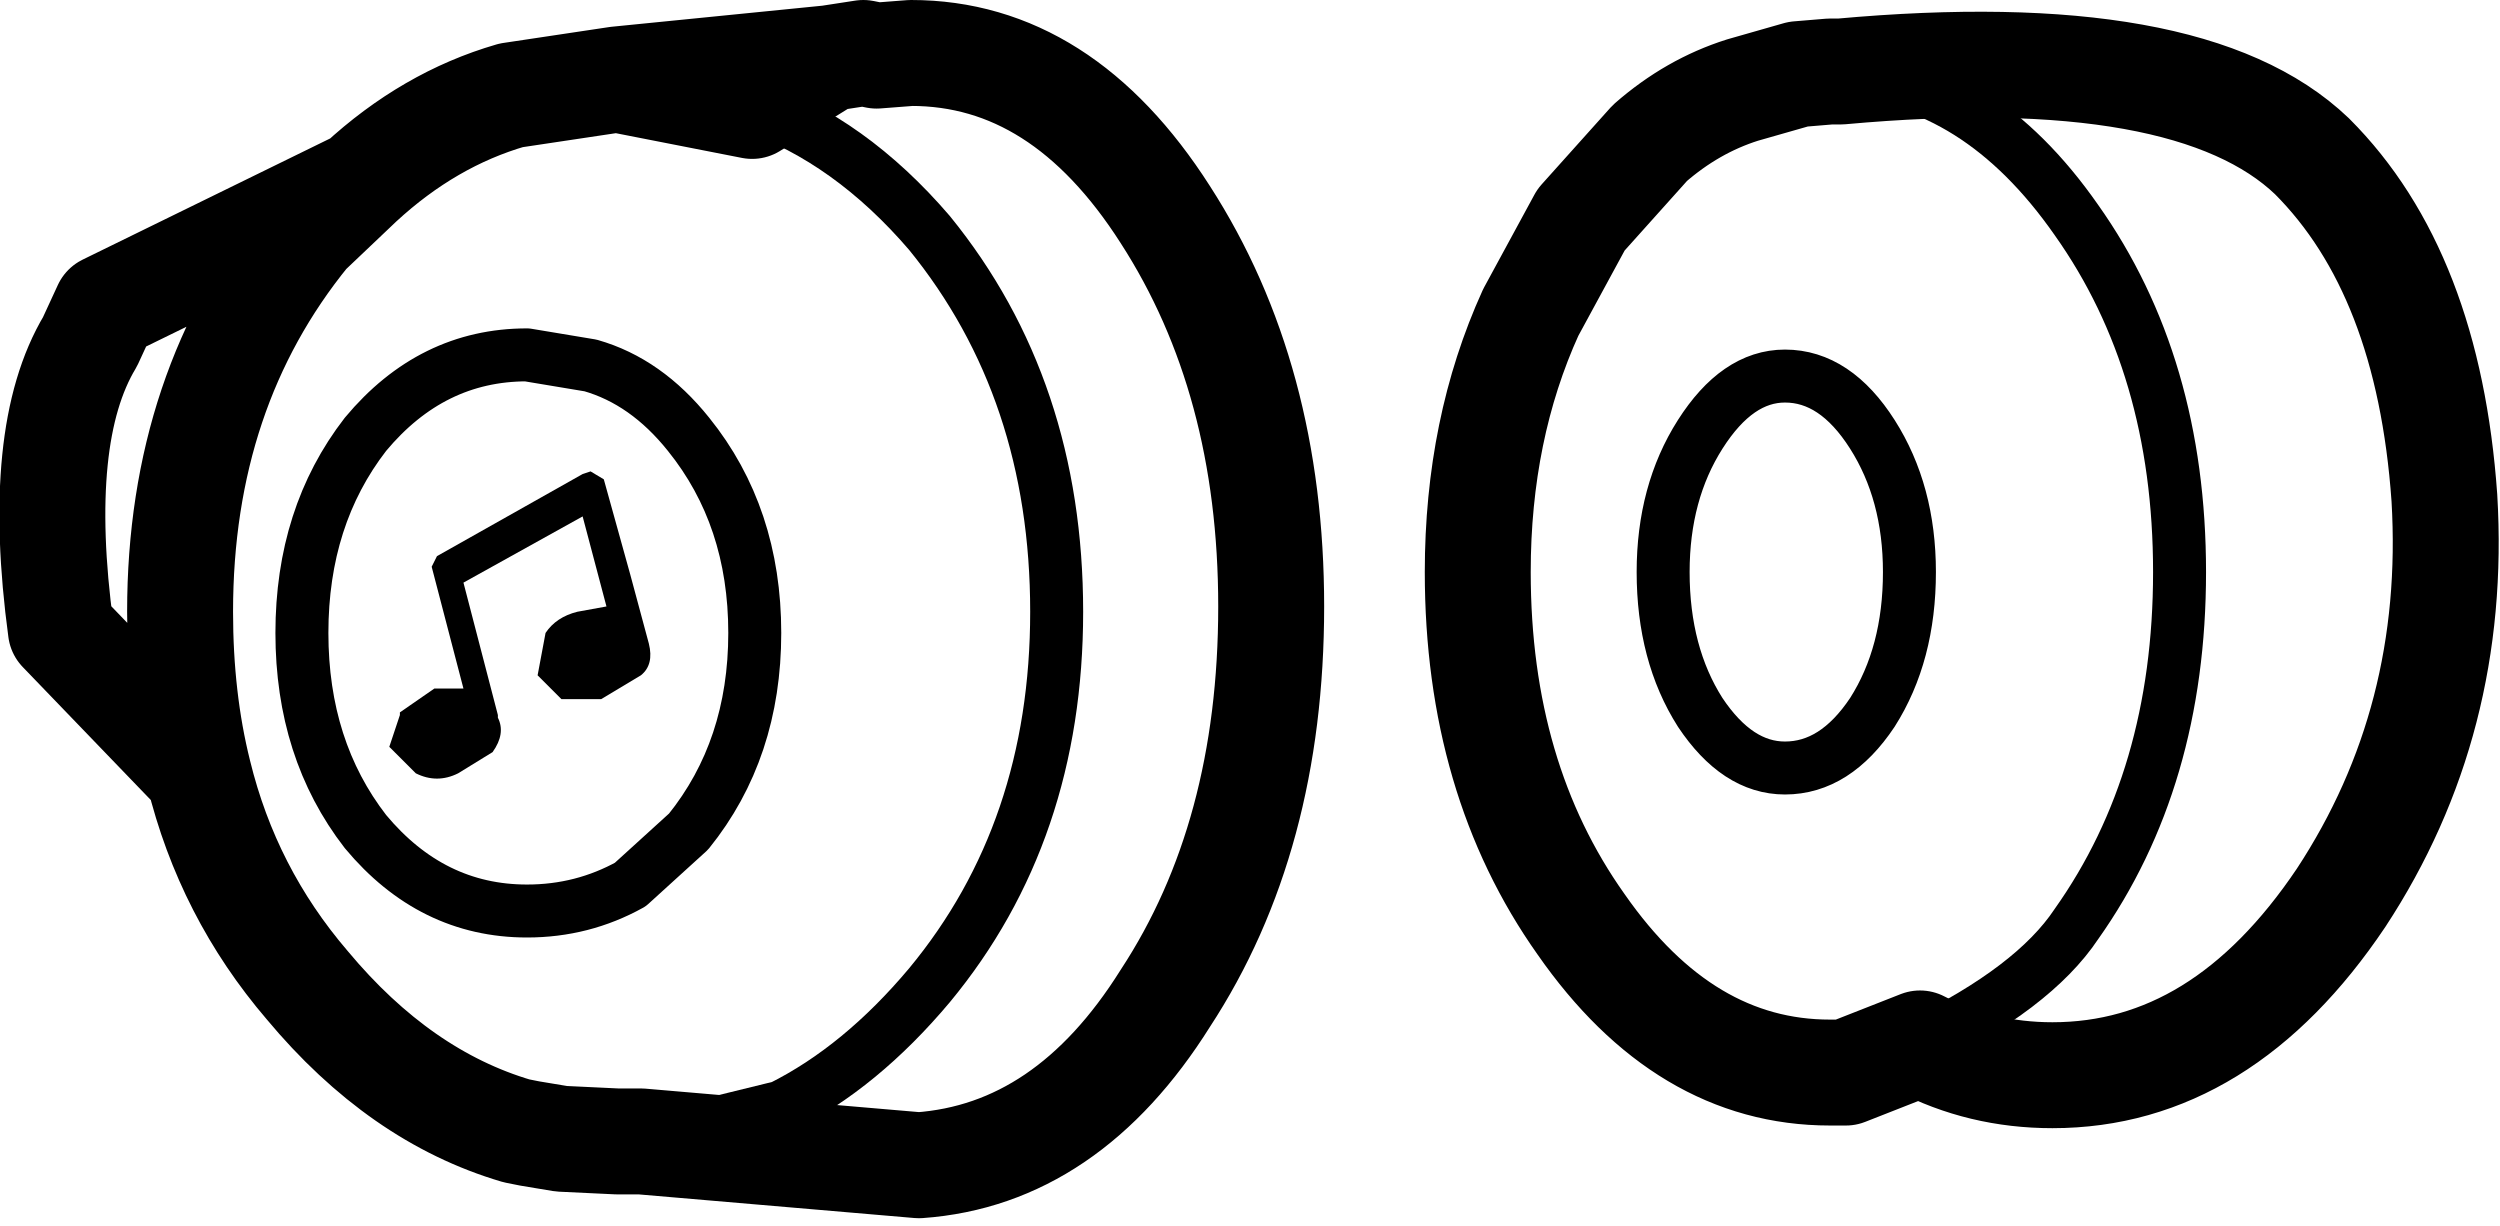 <?xml version="1.0" encoding="UTF-8" standalone="no"?>
<svg xmlns:xlink="http://www.w3.org/1999/xlink" height="23.15px" width="47.2px" xmlns="http://www.w3.org/2000/svg">
  <g transform="matrix(1.0, 0.0, 0.0, 1.0, 23.6, 11.6)">
    <path d="M-12.6 -2.65 L-12.45 -2.7 -12.2 -2.55 -11.7 -0.75 -11.35 0.55 Q-11.25 0.95 -11.5 1.15 L-12.25 1.6 -13.0 1.6 -13.45 1.15 -13.3 0.35 Q-13.1 0.05 -12.7 -0.05 L-12.15 -0.15 -12.6 -1.85 -14.85 -0.6 -14.2 1.9 -14.2 1.95 Q-14.05 2.25 -14.3 2.6 L-14.95 3.0 Q-15.35 3.2 -15.75 3.0 L-16.25 2.5 -16.05 1.9 -16.05 1.85 -15.4 1.4 -14.85 1.4 -15.45 -0.9 -15.35 -1.1 -12.6 -2.65" fill="#000000" fill-rule="evenodd" stroke="none"/>
    <path d="M12.65 8.1 L11.25 8.65 10.95 8.65 Q8.2 8.65 6.25 5.85 4.3 3.1 4.3 -0.8 4.3 -3.5 5.3 -5.7 L6.25 -7.45 7.55 -8.9 Q8.35 -9.6 9.3 -9.9 L10.35 -10.2 10.95 -10.25 11.15 -10.25 Q17.75 -10.85 20.05 -8.65 22.25 -6.45 22.55 -2.2 22.8 2.0 20.6 5.35 18.35 8.7 15.15 8.7 13.8 8.7 12.65 8.1 M-19.85 3.0 L-22.45 0.3 Q-22.95 -3.4 -21.9 -5.15 L-21.6 -5.8 -16.8 -8.15 Q-15.5 -9.35 -13.95 -9.8 L-11.95 -10.1 -7.95 -10.5 -7.3 -10.6 -7.05 -10.55 -6.4 -10.6 Q-3.55 -10.6 -1.6 -7.55 0.4 -4.45 0.4 -0.15 0.4 4.2 -1.6 7.25 -3.45 10.2 -6.25 10.4 L-11.5 9.95 -11.95 9.95 -13.0 9.9 -13.6 9.8 -13.85 9.75 Q-16.05 9.1 -17.8 7.0 -19.3 5.25 -19.85 3.0 -20.2 1.6 -20.2 -0.05 -20.2 -4.25 -17.8 -7.2 L-16.8 -8.15 M-11.95 -10.1 L-9.4 -9.6 -7.95 -10.5" fill="none" stroke="#000000" stroke-linecap="round" stroke-linejoin="round" stroke-width="2.0"/>
    <path d="M11.75 -3.4 Q12.45 -2.3 12.45 -0.8 12.45 0.75 11.75 1.85 11.05 2.9 10.1 2.9 9.2 2.9 8.5 1.85 7.8 0.75 7.8 -0.8 7.8 -2.3 8.5 -3.4 9.2 -4.5 10.1 -4.5 11.05 -4.5 11.75 -3.4 M12.65 8.1 Q14.8 7.05 15.6 5.85 17.55 3.1 17.55 -0.8 17.55 -4.7 15.6 -7.45 13.75 -10.1 11.15 -10.25 M-13.65 -4.9 L-12.45 -4.7 Q-11.4 -4.4 -10.6 -3.4 -9.35 -1.85 -9.35 0.35 -9.35 2.55 -10.6 4.1 L-11.7 5.1 Q-12.6 5.6 -13.65 5.6 -15.45 5.6 -16.7 4.1 -17.9 2.55 -17.9 0.35 -17.9 -1.85 -16.7 -3.4 -15.45 -4.9 -13.65 -4.9 M-9.4 -9.6 Q-7.55 -8.95 -6.05 -7.2 -3.65 -4.25 -3.65 -0.05 -3.65 4.1 -6.05 7.0 -7.35 8.55 -8.85 9.3 L-11.5 9.95" fill="none" stroke="#000000" stroke-linecap="round" stroke-linejoin="round" stroke-width="1.0"/>
  </g>
</svg>
